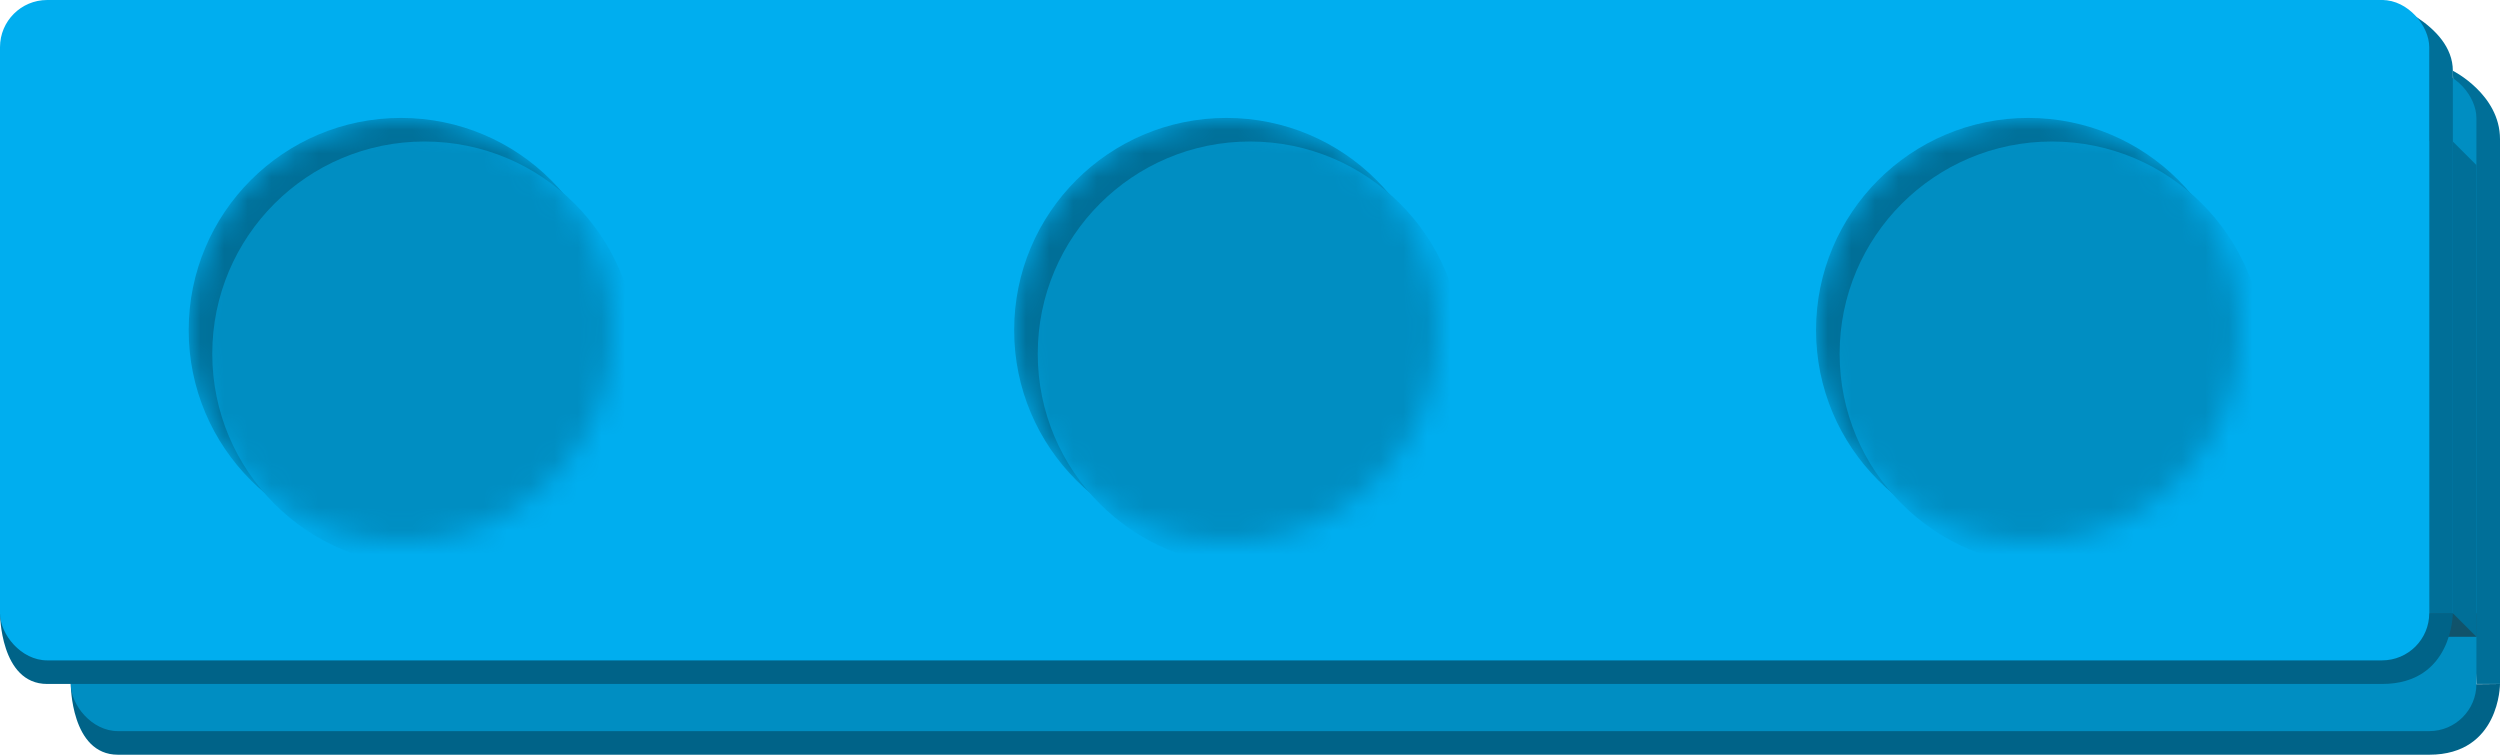 <svg width="106" height="32" viewBox="0 0 106 32" fill="none" xmlns="http://www.w3.org/2000/svg">
<path d="M104 3C104 3 106 4 106 5.897C106 7.793 106 29 106 29H105L104 3Z" fill="#006F98"/>
<path d="M3 29L6 30L106 29C106 29 106 32 103 32C100 32 7 32 5 32C3 32 3 29 3 29Z" fill="#006388"/>
<rect x="3" y="3" width="102" height="28" rx="2" fill="#008EC2"/>
<rect x="103" y="26" width="2" height="1" fill="#11536B"/>
<path d="M0 26L3 27L104 26C104 26 104 29 101 29C98 29 4 29 2 29C0 29 0 26 0 26Z" fill="#006388"/>
<path d="M101 0C101 0 104 1 104 3C104 5 104 26 104 26H103V6L101 0Z" fill="#006F98"/>
<rect width="103" height="28" rx="2" fill="#00AEEF"/>
<mask id="mask0" mask-type="alpha" maskUnits="userSpaceOnUse" x="8" y="5" width="18" height="18">
<circle cx="17" cy="14" r="9" fill="#009BD4"/>
</mask>
<g mask="url(#mask0)">
<circle cx="17" cy="14" r="9" fill="#006F98"/>
<circle cx="18" cy="15" r="9" fill="#008EC2"/>
</g>
<mask id="mask1" mask-type="alpha" maskUnits="userSpaceOnUse" x="43" y="5" width="18" height="18">
<circle cx="52" cy="14" r="9" fill="#009BD4"/>
</mask>
<g mask="url(#mask1)">
<circle cx="52" cy="14" r="9" fill="#006F98"/>
<circle cx="53" cy="15" r="9" fill="#008EC2"/>
</g>
<mask id="mask2" mask-type="alpha" maskUnits="userSpaceOnUse" x="77" y="5" width="18" height="18">
<circle cx="86" cy="14" r="9" fill="#009BD4"/>
</mask>
<g mask="url(#mask2)">
<circle cx="86" cy="14" r="9" fill="#006F98"/>
<circle cx="87" cy="15" r="9" fill="#008EC2"/>
</g>
<path d="M104 6L105 7V27L104 26V6Z" fill="#006F98"/>
</svg>
